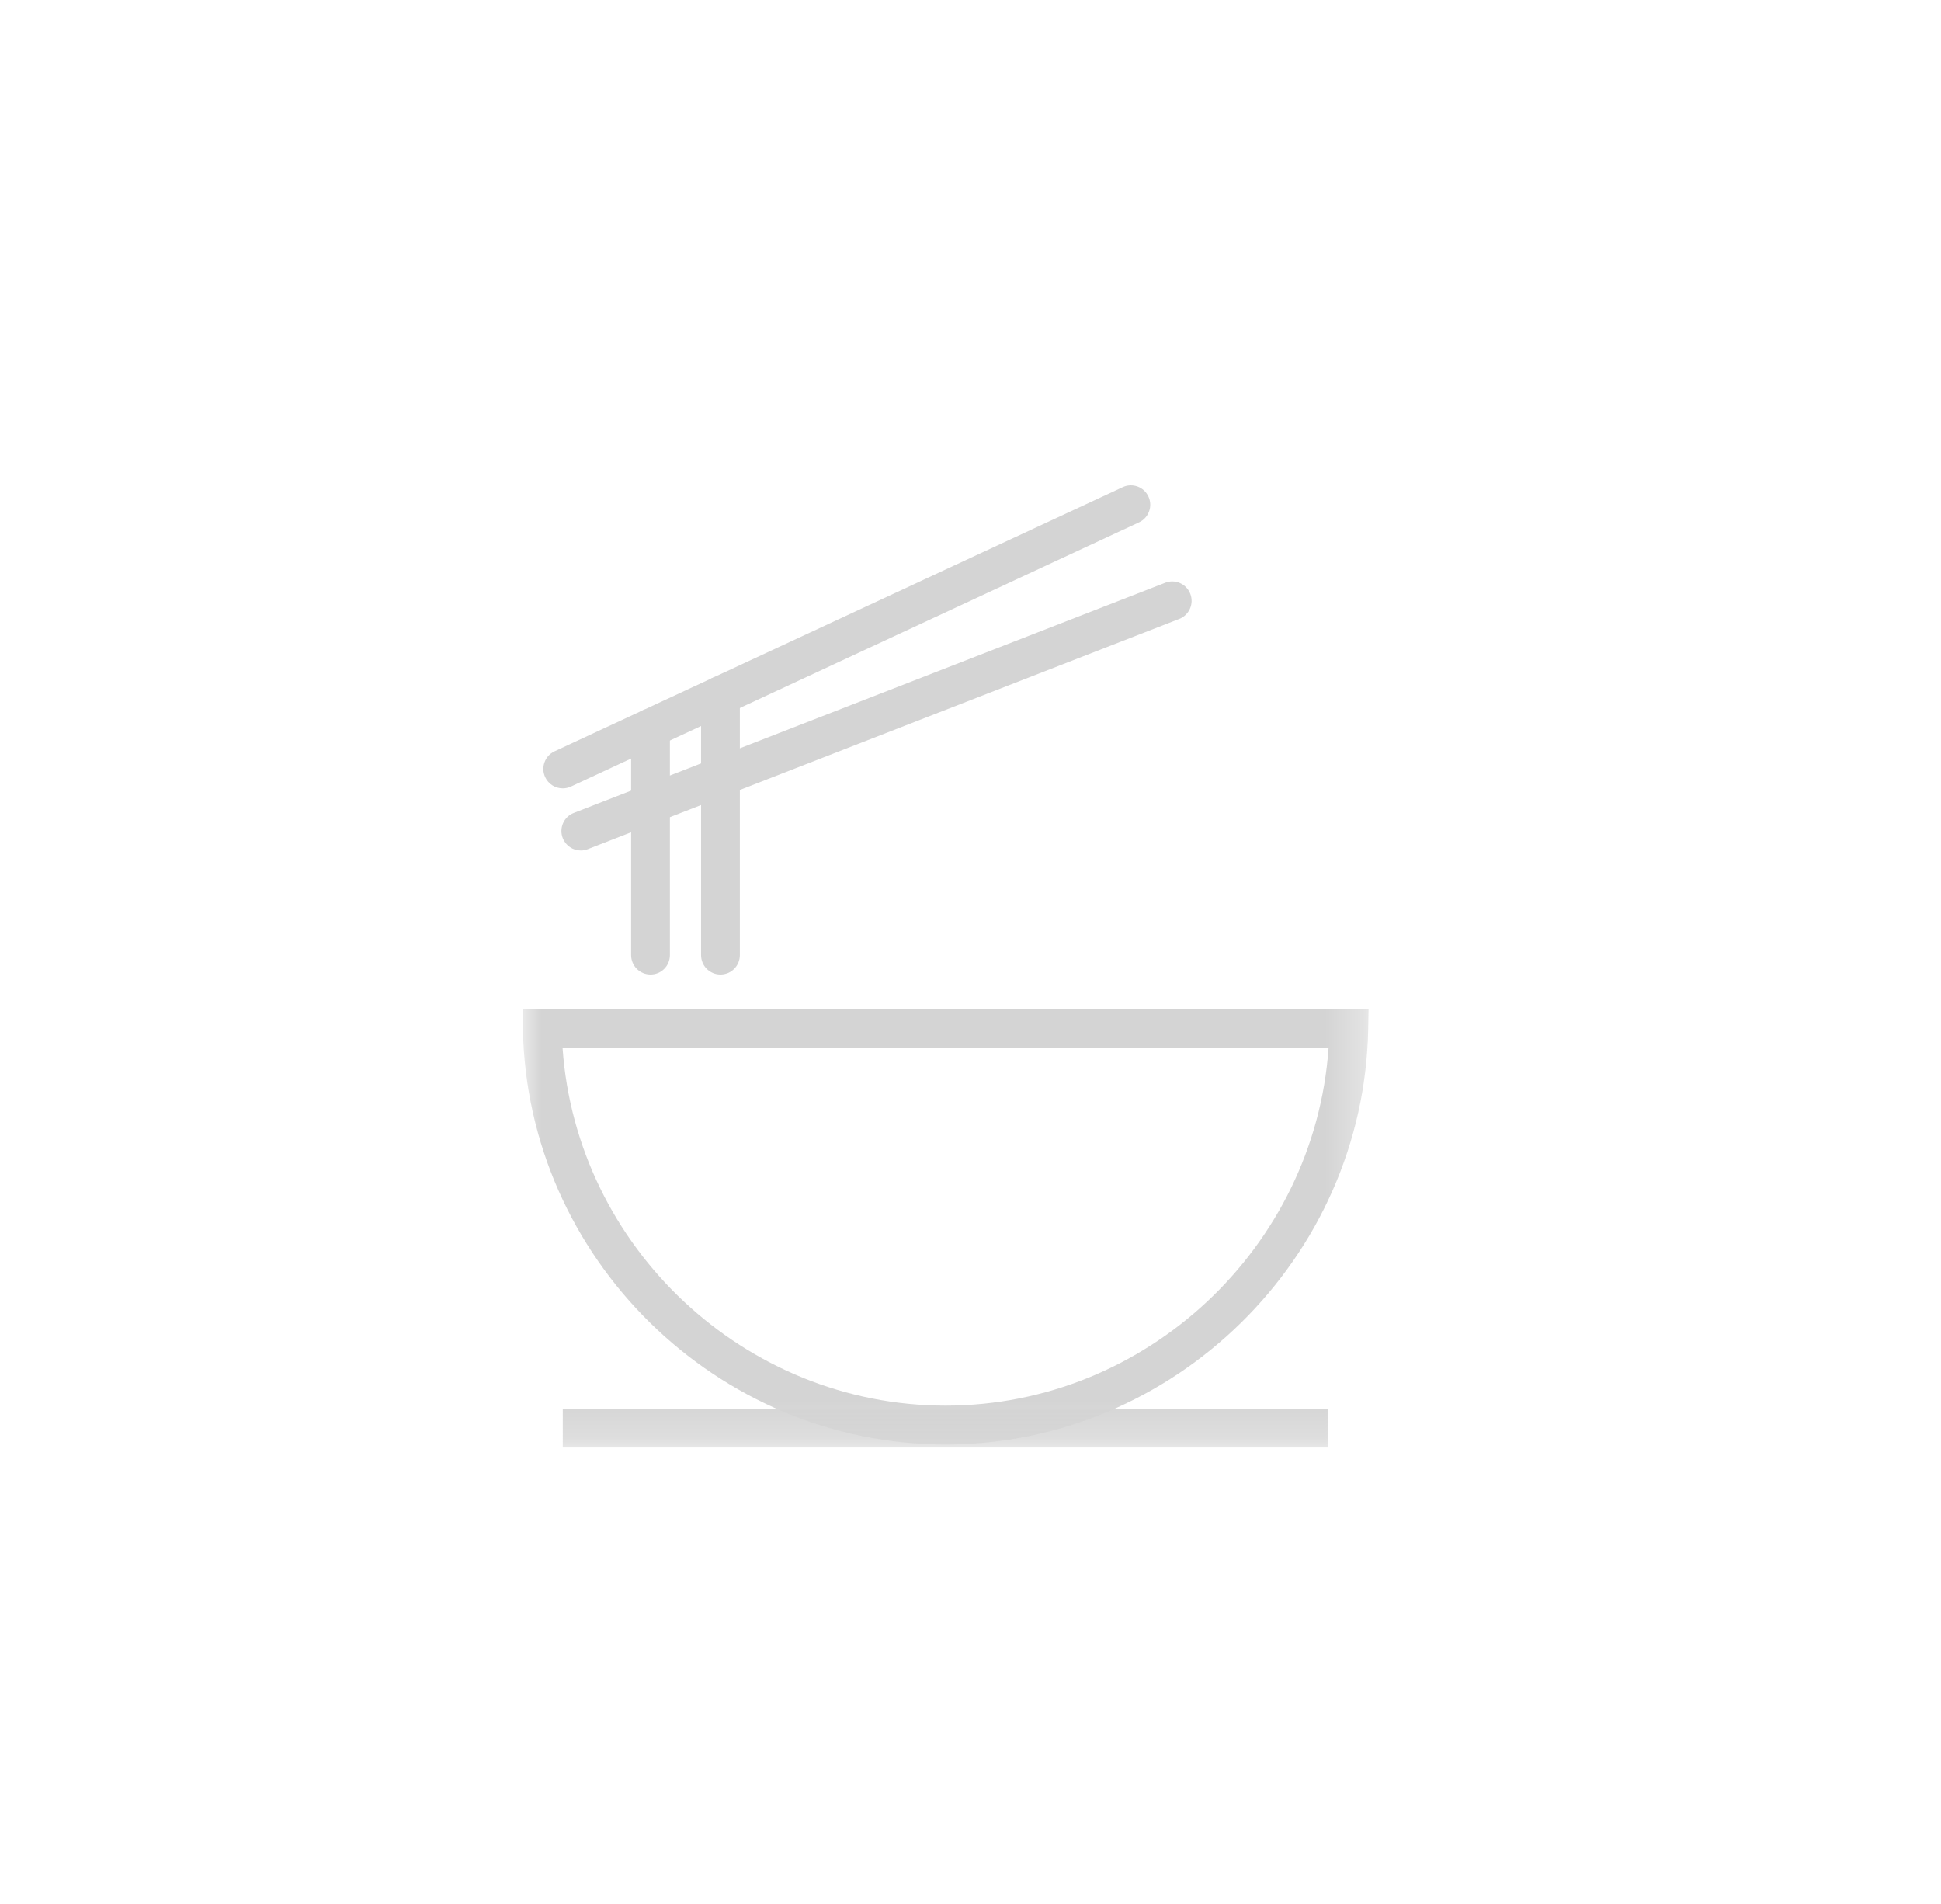 <?xml version="1.0" encoding="UTF-8" standalone="no"?>
<svg width="52px" height="51px" viewBox="0 0 52 51" version="1.1" xmlns="http://www.w3.org/2000/svg" xmlns:xlink="http://www.w3.org/1999/xlink">
    <!-- Generator: Sketch 39.1 (31720) - http://www.bohemiancoding.com/sketch -->
    <title>ico_asiaticos_grey </title>
    <desc>Created with Sketch.</desc>
    <defs>
        <polygon id="path-1" points="0 25.772 22.664 25.772 22.664 -0 0 -0"></polygon>
    </defs>
    <g id="Restaurantes_Home" stroke="none" stroke-width="1" fill="none" fill-rule="evenodd">
        <g id="iconos" transform="translate(-262, -136)">
            <g id="icon01-copy-18" transform="translate(262, 136)">
                <g id="comida_asiatica_red" transform="translate(14, 13)">
                    <path d="M1.076,8.117 C0.88,8.117 0.692,8.005 0.605,7.816 C0.484,7.555 0.597,7.246 0.857,7.125 L16.078,0.049 C16.335,-0.072 16.646,0.039 16.767,0.301 C16.888,0.561 16.775,0.871 16.516,0.991 L1.295,8.069 C1.224,8.101 1.15,8.117 1.076,8.117 L1.076,8.117 Z" id="Fill-1" fill="#D4D4D4"></path>
                    <path d="M1.56,9.781 C1.352,9.781 1.156,9.655 1.076,9.449 C0.972,9.181 1.104,8.88 1.371,8.776 L17.215,2.61 C17.482,2.505 17.783,2.637 17.888,2.906 C17.992,3.174 17.86,3.475 17.592,3.579 L1.748,9.745 C1.686,9.77 1.623,9.781 1.56,9.781" id="Fill-3" fill="#D4D4D4"></path>
                    <path d="M3.428,13.104 C3.141,13.104 2.908,12.872 2.908,12.584 L2.908,6.503 C2.908,6.216 3.141,5.983 3.428,5.983 C3.715,5.983 3.947,6.216 3.947,6.503 L3.947,12.584 C3.947,12.872 3.715,13.104 3.428,13.104" id="Fill-5" fill="#D4D4D4"></path>
                    <path d="M5.301,13.104 C5.014,13.104 4.782,12.872 4.782,12.584 L4.782,5.632 C4.782,5.344 5.014,5.112 5.301,5.112 C5.589,5.112 5.821,5.344 5.821,5.632 L5.821,12.584 C5.821,12.872 5.589,13.104 5.301,13.104" id="Fill-7" fill="#D4D4D4"></path>
                    <mask id="mask-2" fill="white">
                        <use xlink:href="#path-1"></use>
                    </mask>
                    <g id="Clip-10"></g>
                    <polygon id="Fill-9" fill="#D4D4D4" mask="url(#mask-2)" points="1.077 25.772 21.588 25.772 21.588 24.732 1.077 24.732"></polygon>
                    <path d="M1.072,15.08 C1.448,20.405 5.942,24.652 11.332,24.652 C16.72,24.652 21.215,20.405 21.592,15.08 L1.072,15.08 Z M11.332,25.693 C5.203,25.693 0.124,20.703 0.009,14.57 L0,14.04 L22.664,14.04 L22.654,14.57 C22.539,20.703 17.46,25.693 11.332,25.693 L11.332,25.693 Z" id="Fill-11" fill="#D4D4D4" mask="url(#mask-2)"></path>
                </g>
            </g>
        </g>
    </g>
</svg>